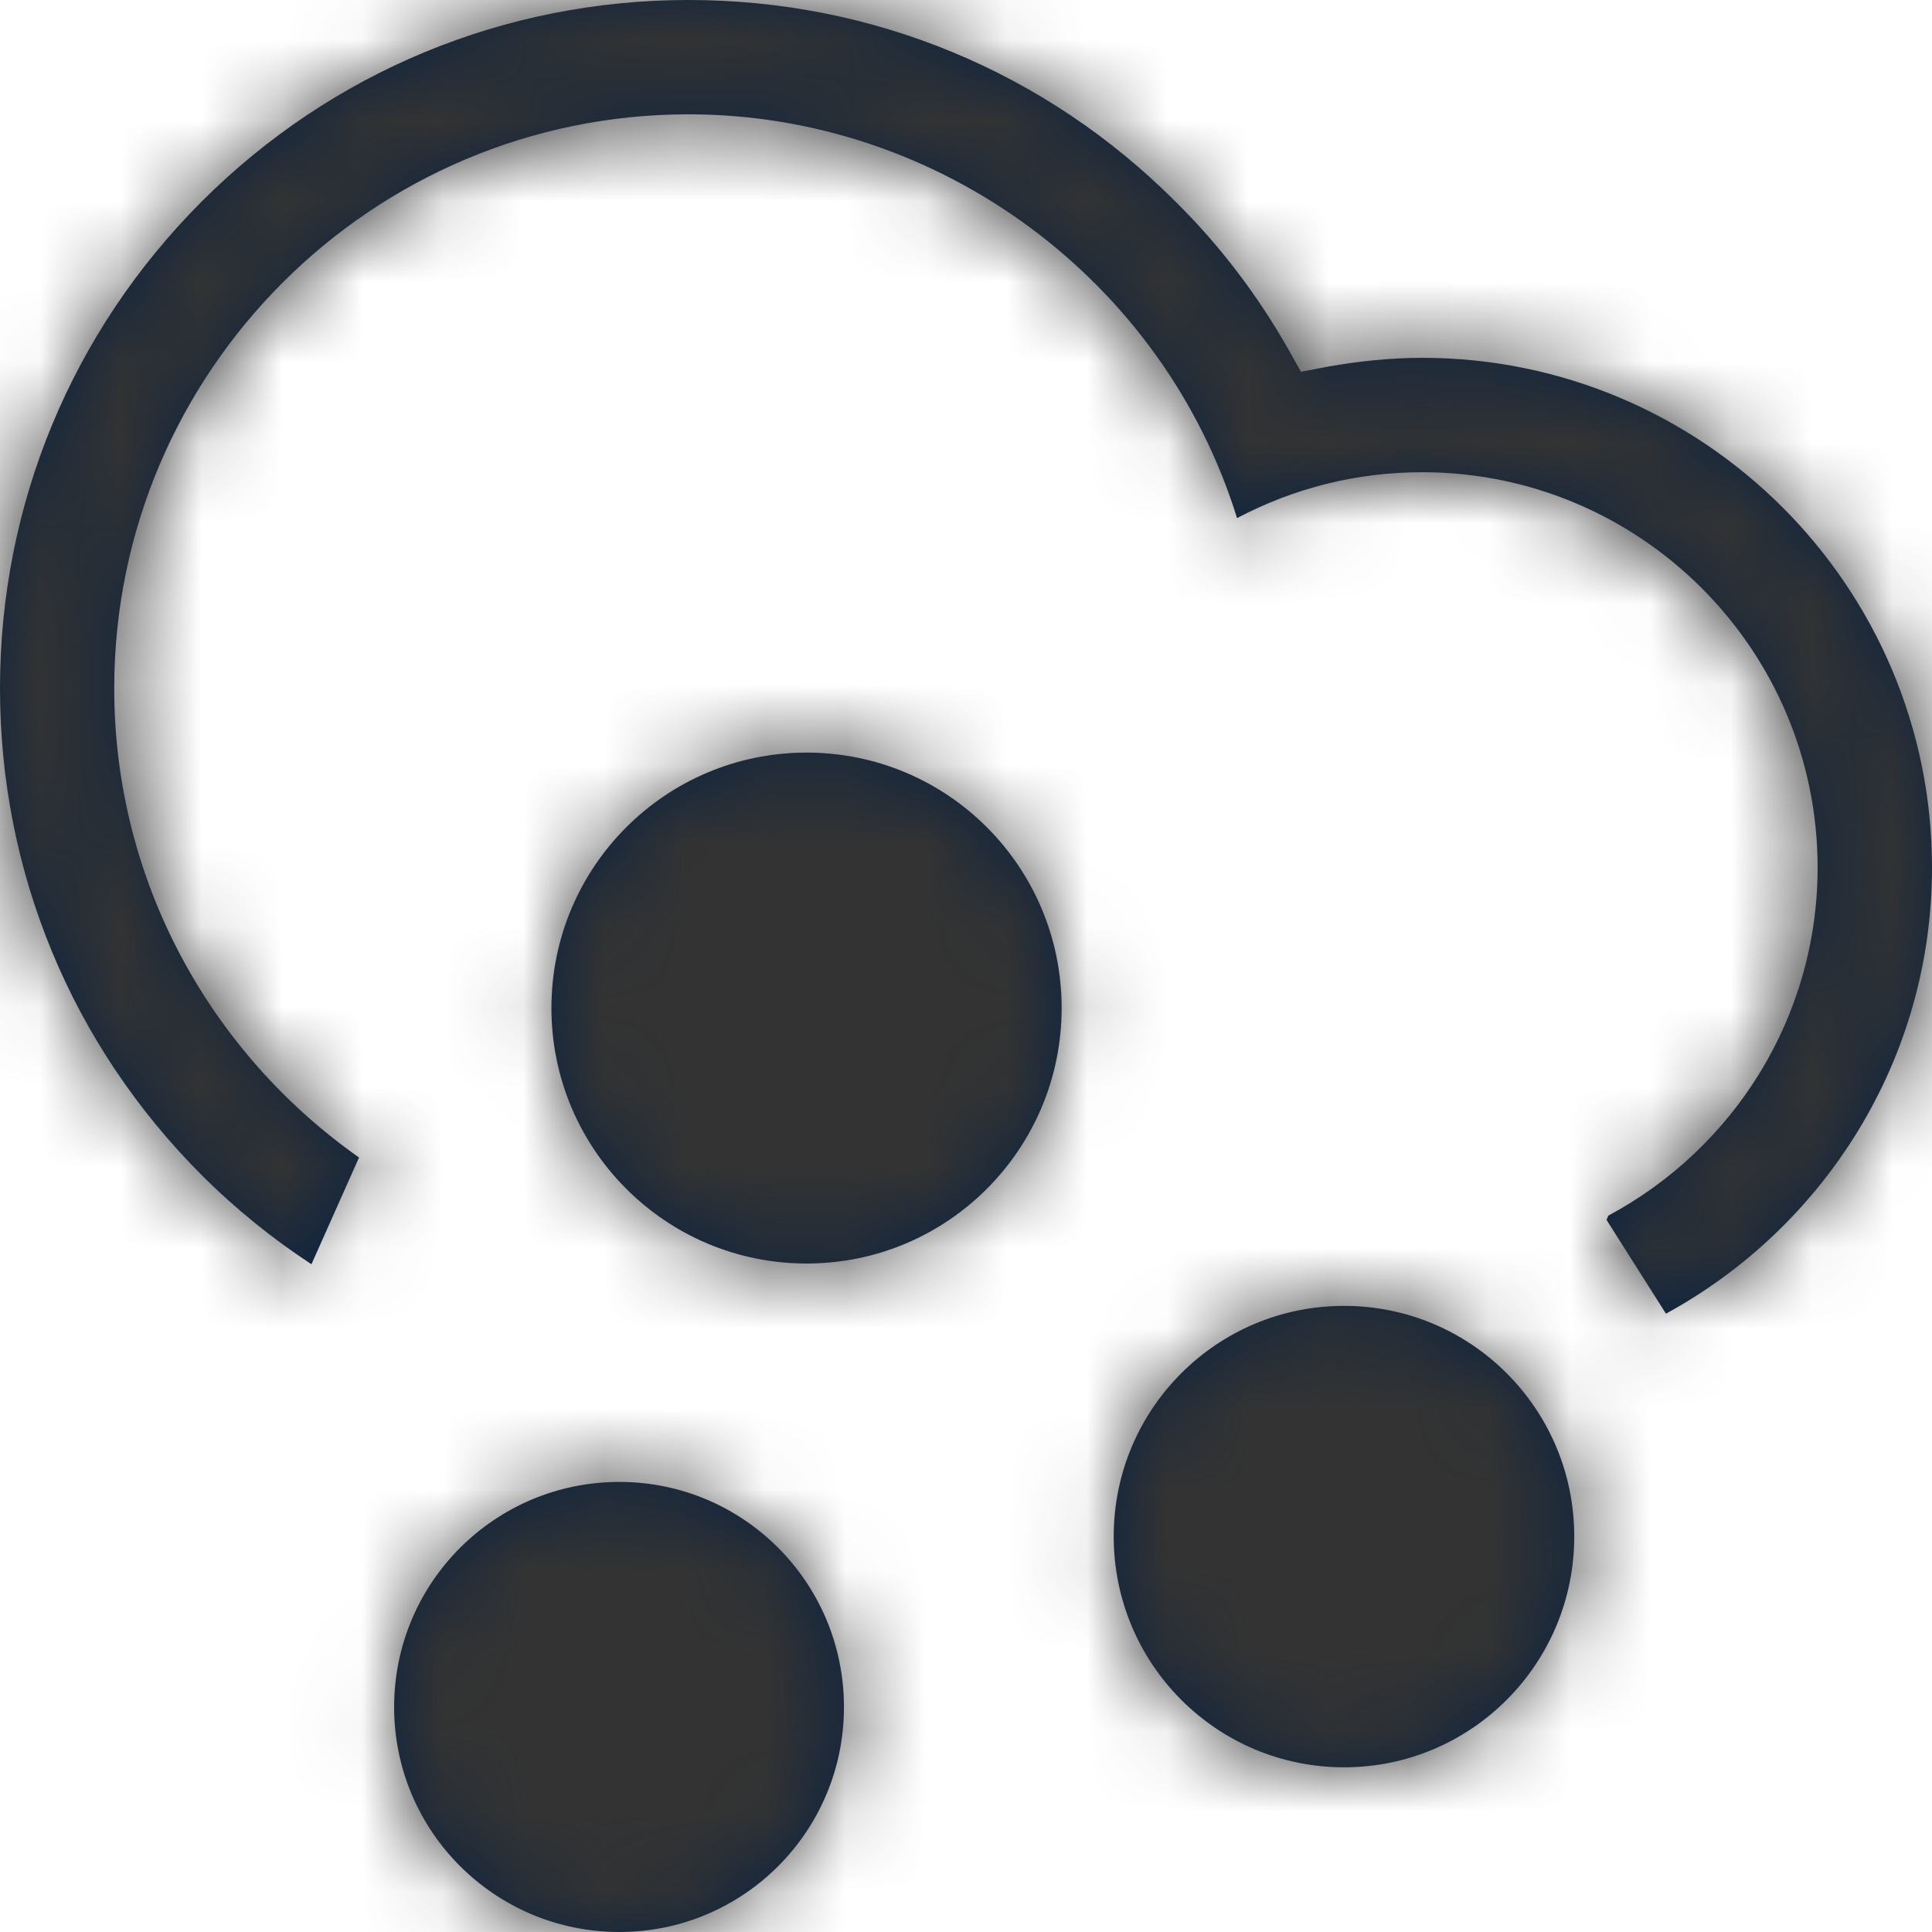 <?xml version="1.0" encoding="UTF-8"?>
<svg width="24px" height="24px" viewBox="0 0 24 24" version="1.1" xmlns="http://www.w3.org/2000/svg" xmlns:xlink="http://www.w3.org/1999/xlink">
    <title>Icons/24px/Weather/Sleet</title>
    <defs>
        <path d="M7.694,18.409 C9.237,18.409 10.484,19.661 10.484,21.206 C10.484,22.748 9.237,24 7.694,24 C6.147,24 4.896,22.748 4.896,21.206 C4.896,19.661 6.147,18.409 7.694,18.409 Z M16.697,16.222 C18.276,16.222 19.556,17.505 19.556,19.086 C19.556,20.67 18.276,21.954 16.697,21.954 C15.113,21.954 13.835,20.67 13.835,19.086 C13.835,17.505 15.113,16.222 16.697,16.222 Z M8.553,-5.5067062e-14 C10.841,-5.5067062e-14 12.989,0.89 14.602,2.504 C15.156,3.051 15.62,3.665 15.998,4.328 L15.998,4.328 L16.161,4.618 L16.492,4.555 C16.881,4.486 17.277,4.445 17.667,4.445 C21.156,4.445 24,7.284 24,10.776 C24,13.169 22.659,15.247 20.695,16.319 L20.695,16.319 L19.957,15.154 L19.979,15.101 C21.528,14.273 22.579,12.644 22.579,10.776 C22.579,8.068 20.376,5.866 17.667,5.866 C16.855,5.866 16.076,6.062 15.367,6.436 C14.456,3.493 11.685,1.42 8.553,1.42 C4.619,1.42 1.419,4.619 1.419,8.551 C1.419,10.959 2.625,13.088 4.46,14.379 L4.46,14.379 L3.869,15.705 C3.384,15.387 2.925,15.017 2.505,14.597 C0.891,12.982 0,10.836 0,8.551 C0,6.268 0.891,4.12 2.505,2.504 C4.12,0.89 6.27,-5.5067062e-14 8.553,-5.5067062e-14 Z M10.02,9.349 C11.772,9.349 13.188,10.77 13.188,12.522 C13.188,14.274 11.772,15.696 10.02,15.696 C8.268,15.696 6.85,14.274 6.85,12.522 C6.85,10.77 8.268,9.349 10.02,9.349 Z" id="path-1"></path>
    </defs>
    <g id="Icons/24px/Weather/Sleet" stroke="none" stroke-width="1" fill="none" fill-rule="evenodd">
        <mask id="mask-2" fill="white">
            <use xlink:href="#path-1"></use>
        </mask>
        <use id="Mask" fill="#0C2340" fill-rule="nonzero" xlink:href="#path-1"></use>
        <g id="Group" mask="url(#mask-2)" fill="#333333">
            <g id="Color/Grayscale/80%">
                <rect id="Rectangle" x="0" y="0" width="24" height="24"></rect>
            </g>
        </g>
    </g>
</svg>